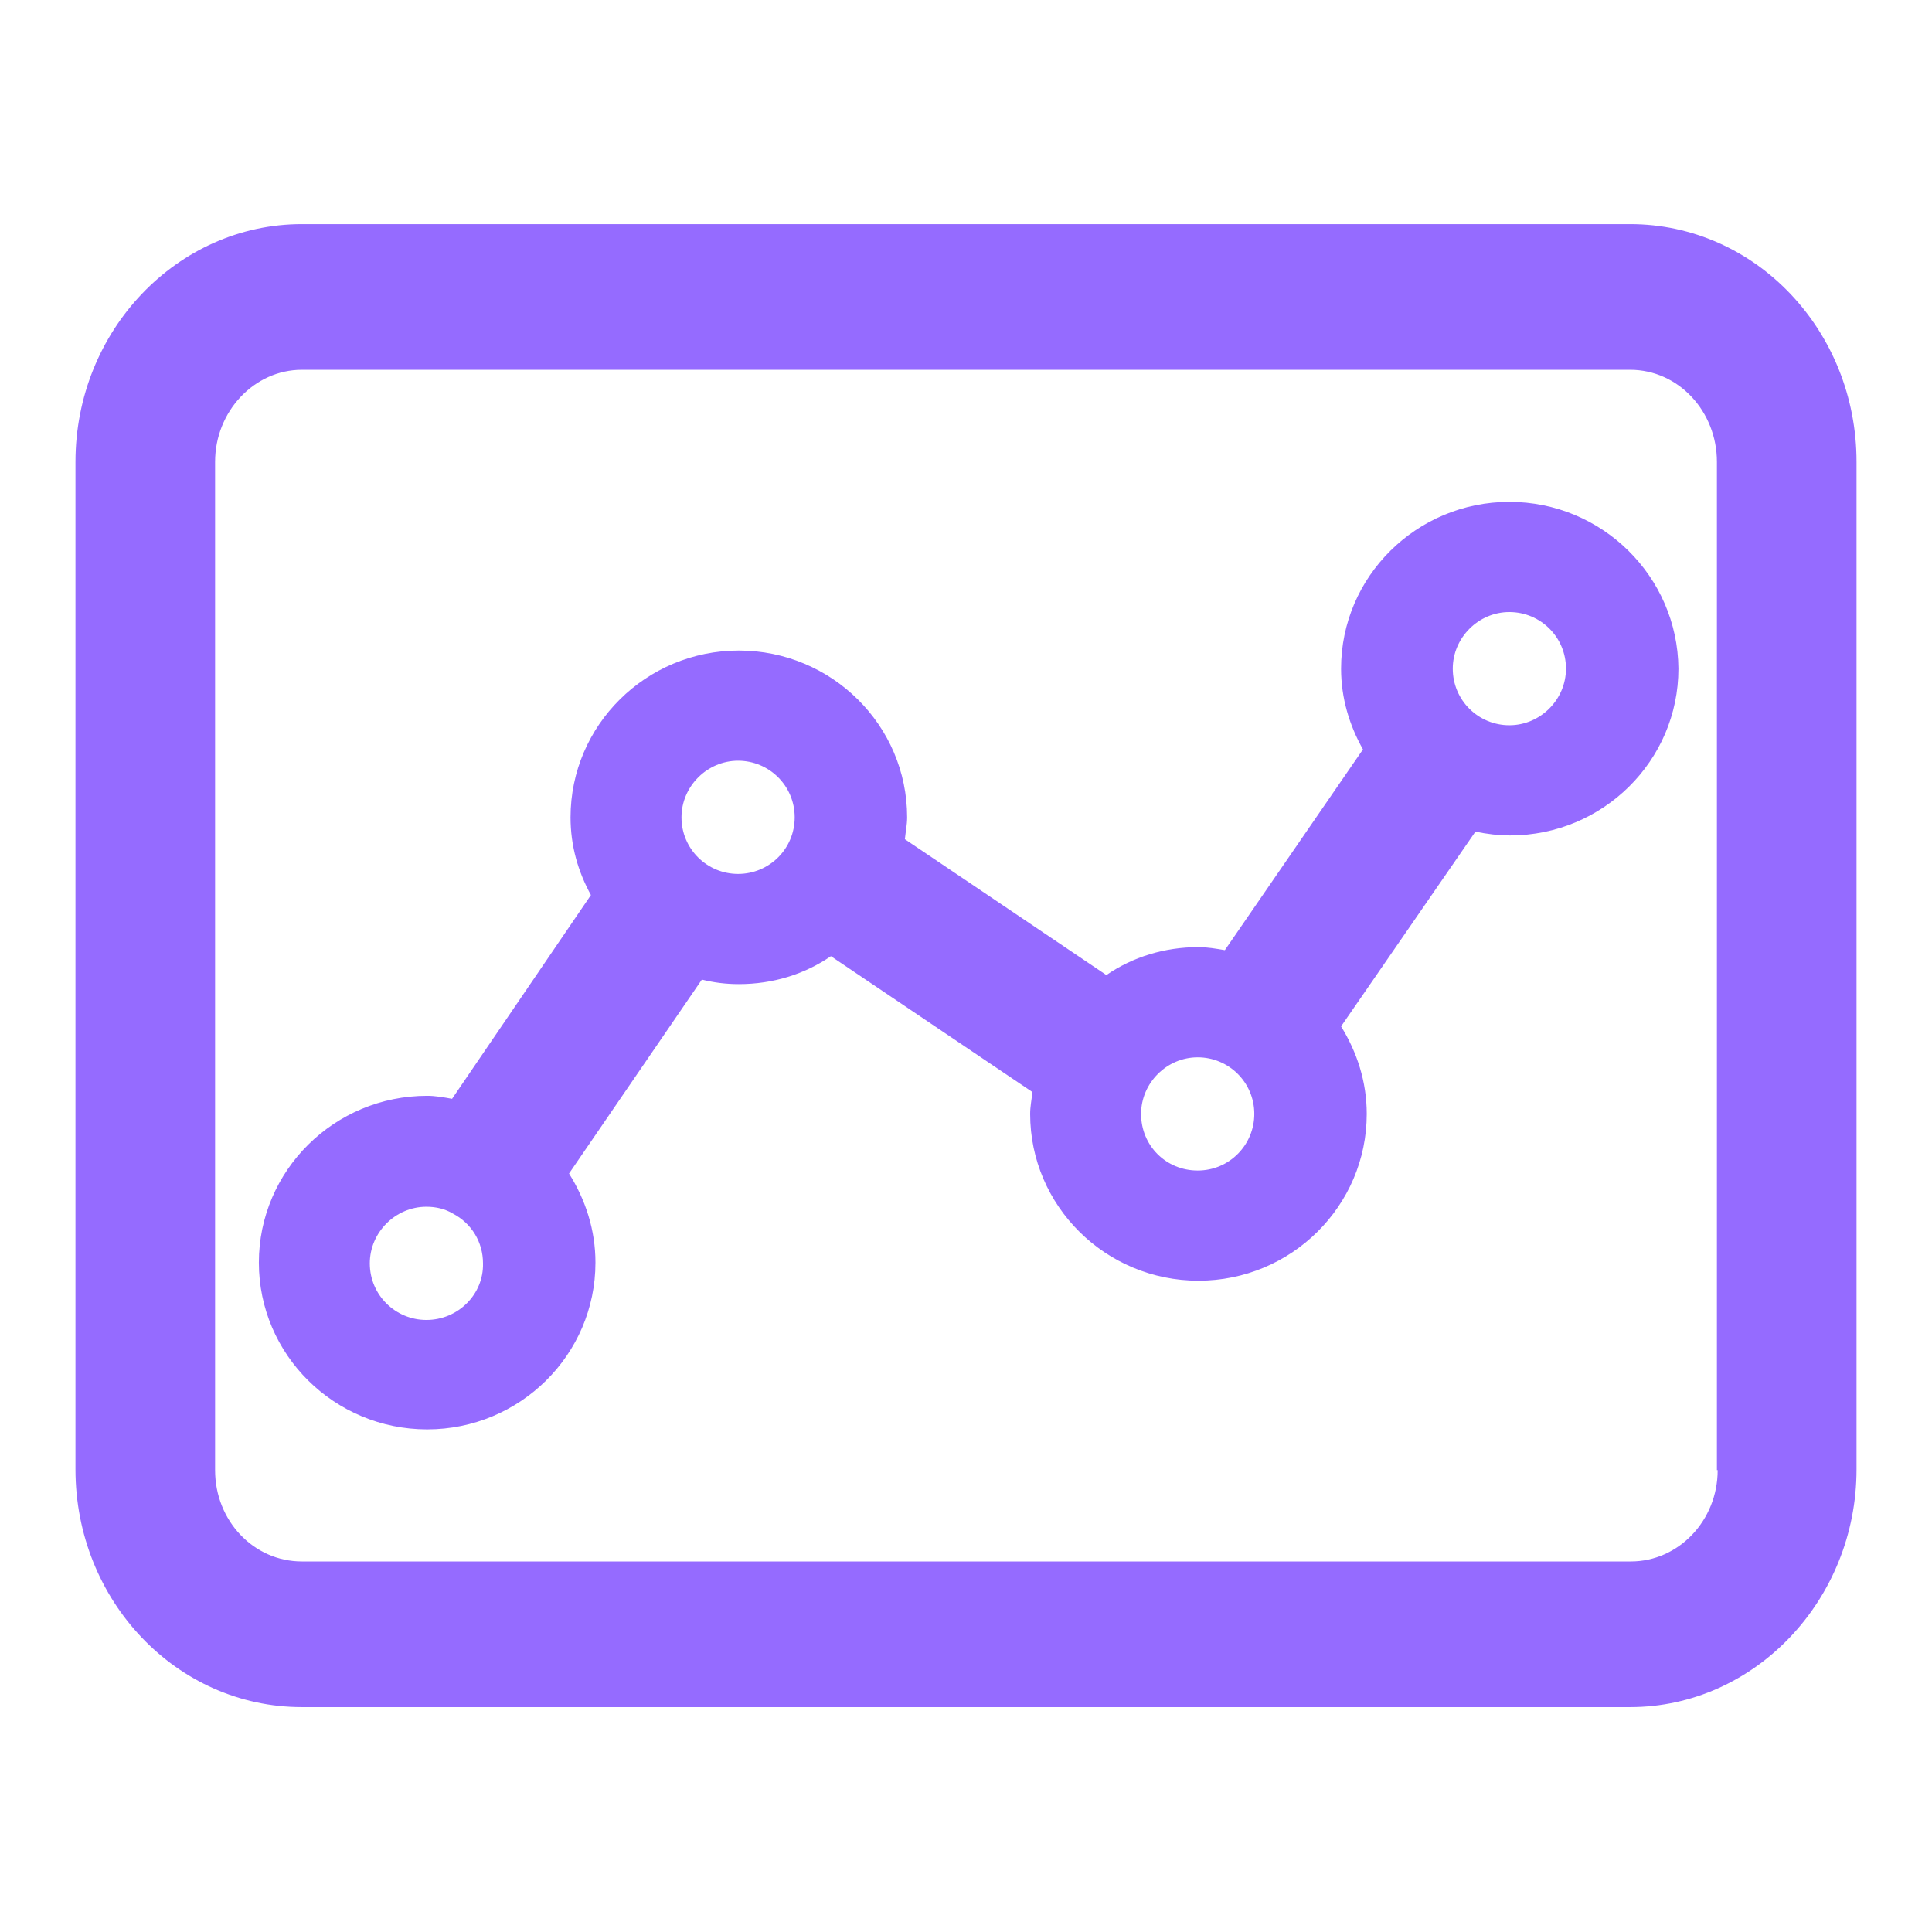 <?xml version="1.0" encoding="utf-8"?>
<!-- Svg Vector Icons : http://www.onlinewebfonts.com/icon -->
<!DOCTYPE svg PUBLIC "-//W3C//DTD SVG 1.1//EN" "http://www.w3.org/Graphics/SVG/1.1/DTD/svg11.dtd">
<svg version="1.1" xmlns="http://www.w3.org/2000/svg" xmlns:xlink="http://www.w3.org/1999/xlink" x="0px" y="0px" viewBox="0 0 256 256" enable-background="new 0 0 256 256" xml:space="preserve">
<g><g><path fill="#956bff" d="M216,29.7H40c-16.5,0-30,14.1-30,31.5v133.5c0,17.4,13.4,31.5,30,31.5H216c16.5,0,30-14.2,30-31.5V61.2C246,43.8,232.6,29.7,216,29.7L216,29.7z M227.6,194.8c0,6.7-5.2,12.1-11.5,12.1H40c-6.4,0-11.5-5.4-11.5-12.1V61.2c0-6.7,5.2-12.2,11.5-12.2H216c6.4,0,11.5,5.5,11.5,12.2V194.8L227.6,194.8z"/><path fill="#956bff" d="M200,66.5c-12.3,0-22.3,9.9-22.3,22.1c0,3.9,1.1,7.5,2.9,10.7l-18.3,26.6c-1.2-0.2-2.3-0.4-3.5-0.4c-4.5,0-8.7,1.3-12.2,3.7l-26.7-18c0.1-1,0.3-1.9,0.3-2.9c0-12.2-10-22.1-22.3-22.1c-12.3,0-22.3,9.9-22.3,22.1c0,3.8,1,7.2,2.7,10.3l-18.4,27c-1.1-0.2-2.2-0.4-3.3-0.4c-12.3,0-22.3,9.9-22.3,22.1c0,12.2,10,22.1,22.3,22.1c12.3,0,22.3-9.9,22.3-22.1c0-4.3-1.3-8.3-3.5-11.8l17.6-25.7c1.6,0.4,3.2,0.6,4.9,0.6c4.5,0,8.7-1.3,12.2-3.7l26.7,18c-0.1,1-0.3,1.9-0.3,2.9c0,12.2,10,22.1,22.3,22.1c12.3,0,22.3-9.9,22.3-22.1c0-4.3-1.3-8.2-3.4-11.6l17.8-25.8c1.5,0.3,3,0.5,4.6,0.5c12.3,0,22.3-9.9,22.3-22.1C222.3,76.4,212.3,66.5,200,66.5L200,66.5z M56.5,174.9c-4.1,0-7.5-3.3-7.5-7.5c0-4.1,3.4-7.5,7.5-7.5c1.3,0,2.5,0.3,3.5,0.9c2.5,1.3,4,3.8,4,6.6C64.1,171.5,60.7,174.9,56.5,174.9L56.5,174.9z M97.8,115.8c-4.1,0-7.5-3.3-7.5-7.5c0-4.1,3.4-7.5,7.5-7.5c4.1,0,7.5,3.3,7.5,7.5C105.3,112.5,101.9,115.8,97.8,115.8L97.8,115.8z M158.7,155.1c-4.2,0-7.5-3.3-7.5-7.5c0-4.1,3.4-7.5,7.5-7.5c4.1,0,7.5,3.3,7.5,7.5C166.2,151.7,162.9,155.1,158.7,155.1L158.7,155.1z M200,96.1c-4.1,0-7.5-3.3-7.5-7.5c0-4.1,3.4-7.5,7.5-7.5c4.1,0,7.5,3.3,7.5,7.5C207.5,92.7,204.1,96.1,200,96.1L200,96.1z"/></g></g>
</svg>